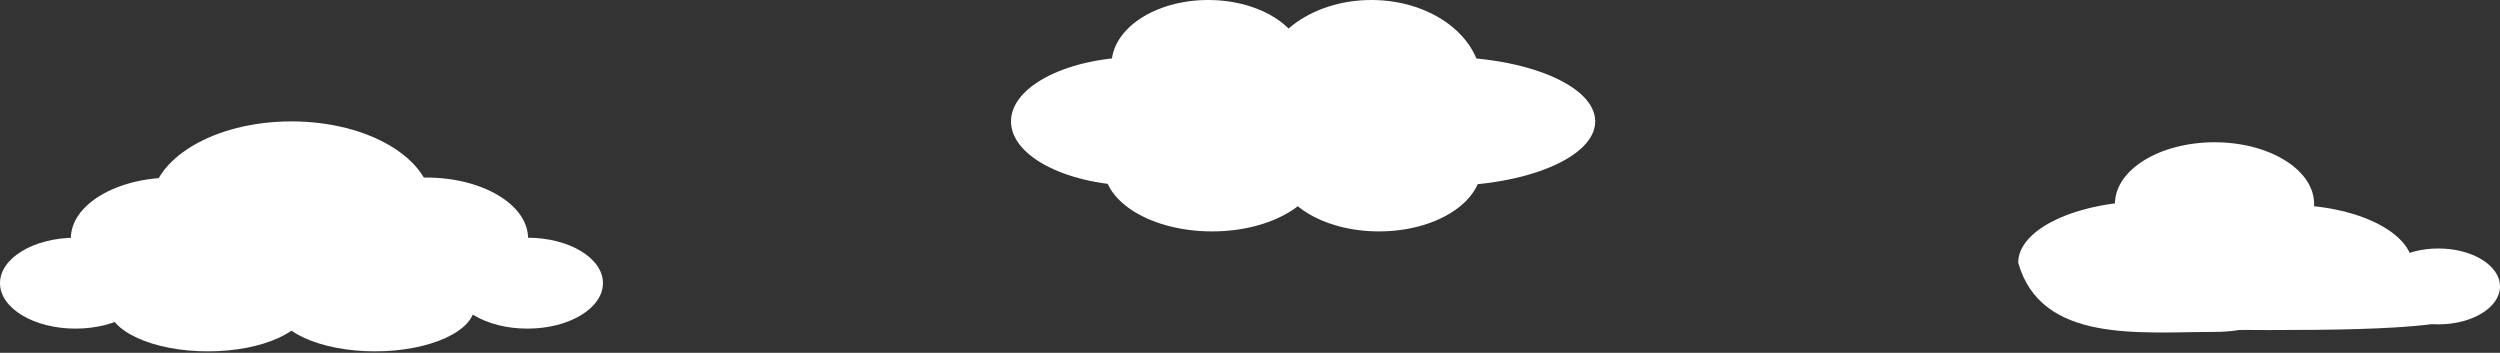 <svg width="1318" height="186" viewBox="0 0 1318 186" fill="none" xmlns="http://www.w3.org/2000/svg">
<rect x="0" y="0" width="1318" height="186" fill="#333333" stroke="none"/>
<ellipse cx="153.65" cy="108.403" rx="74.005" ry="44.403" fill="white"/>
<ellipse cx="224.836" cy="125.671" rx="53.566" ry="32.069" fill="white"/>
<ellipse cx="90.921" cy="125.671" rx="53.566" ry="32.069" fill="white"/>
<ellipse cx="278.05" cy="149.283" rx="39.822" ry="23.964" fill="white"/>
<ellipse cx="39.822" cy="149.283" rx="39.822" ry="23.964" fill="white"/>
<ellipse cx="109.599" cy="161.264" rx="52.509" ry="23.964" fill="white"/>
<ellipse cx="197.701" cy="161.264" rx="52.509" ry="23.964" fill="white"/>
<ellipse cx="1167.5" cy="107.5" rx="52.5" ry="32.5" fill="white"/>
<ellipse cx="1285.5" cy="151" rx="32.5" ry="20" fill="white"/>
<path d="M1311 157.5C1311 172.136 1264.5 174 1196 174C1132.49 174 1081 172.136 1081 157.5C1081 142.864 1132.49 131 1196 131C1259.51 131 1311 142.864 1311 157.5Z" fill="white"/>
<path d="M1204 138.5C1204 156.449 1205.16 175 1166.5 175C1127.84 175 1076 181 1064 138.5C1064 120.551 1095.34 106 1134 106C1172.66 106 1204 120.551 1204 138.5Z" fill="white"/>
<ellipse cx="1206" cy="140.5" rx="66" ry="32.5" fill="white"/>
<ellipse cx="637" cy="34" rx="51" ry="34" fill="white"/>
<ellipse cx="723" cy="44" rx="58" ry="44" fill="white"/>
<ellipse cx="760.5" cy="64" rx="80.5" ry="34" fill="white"/>
<ellipse cx="601" cy="64" rx="68" ry="34" fill="white"/>
<ellipse cx="727" cy="88" rx="54" ry="34" fill="white"/>
<path d="M696 88C696 106.778 670.48 122 639 122C607.52 122 582 106.778 582 88C582 69.222 607.52 54 639 54C670.48 54 696 69.222 696 88Z" fill="white"/>
</svg>
